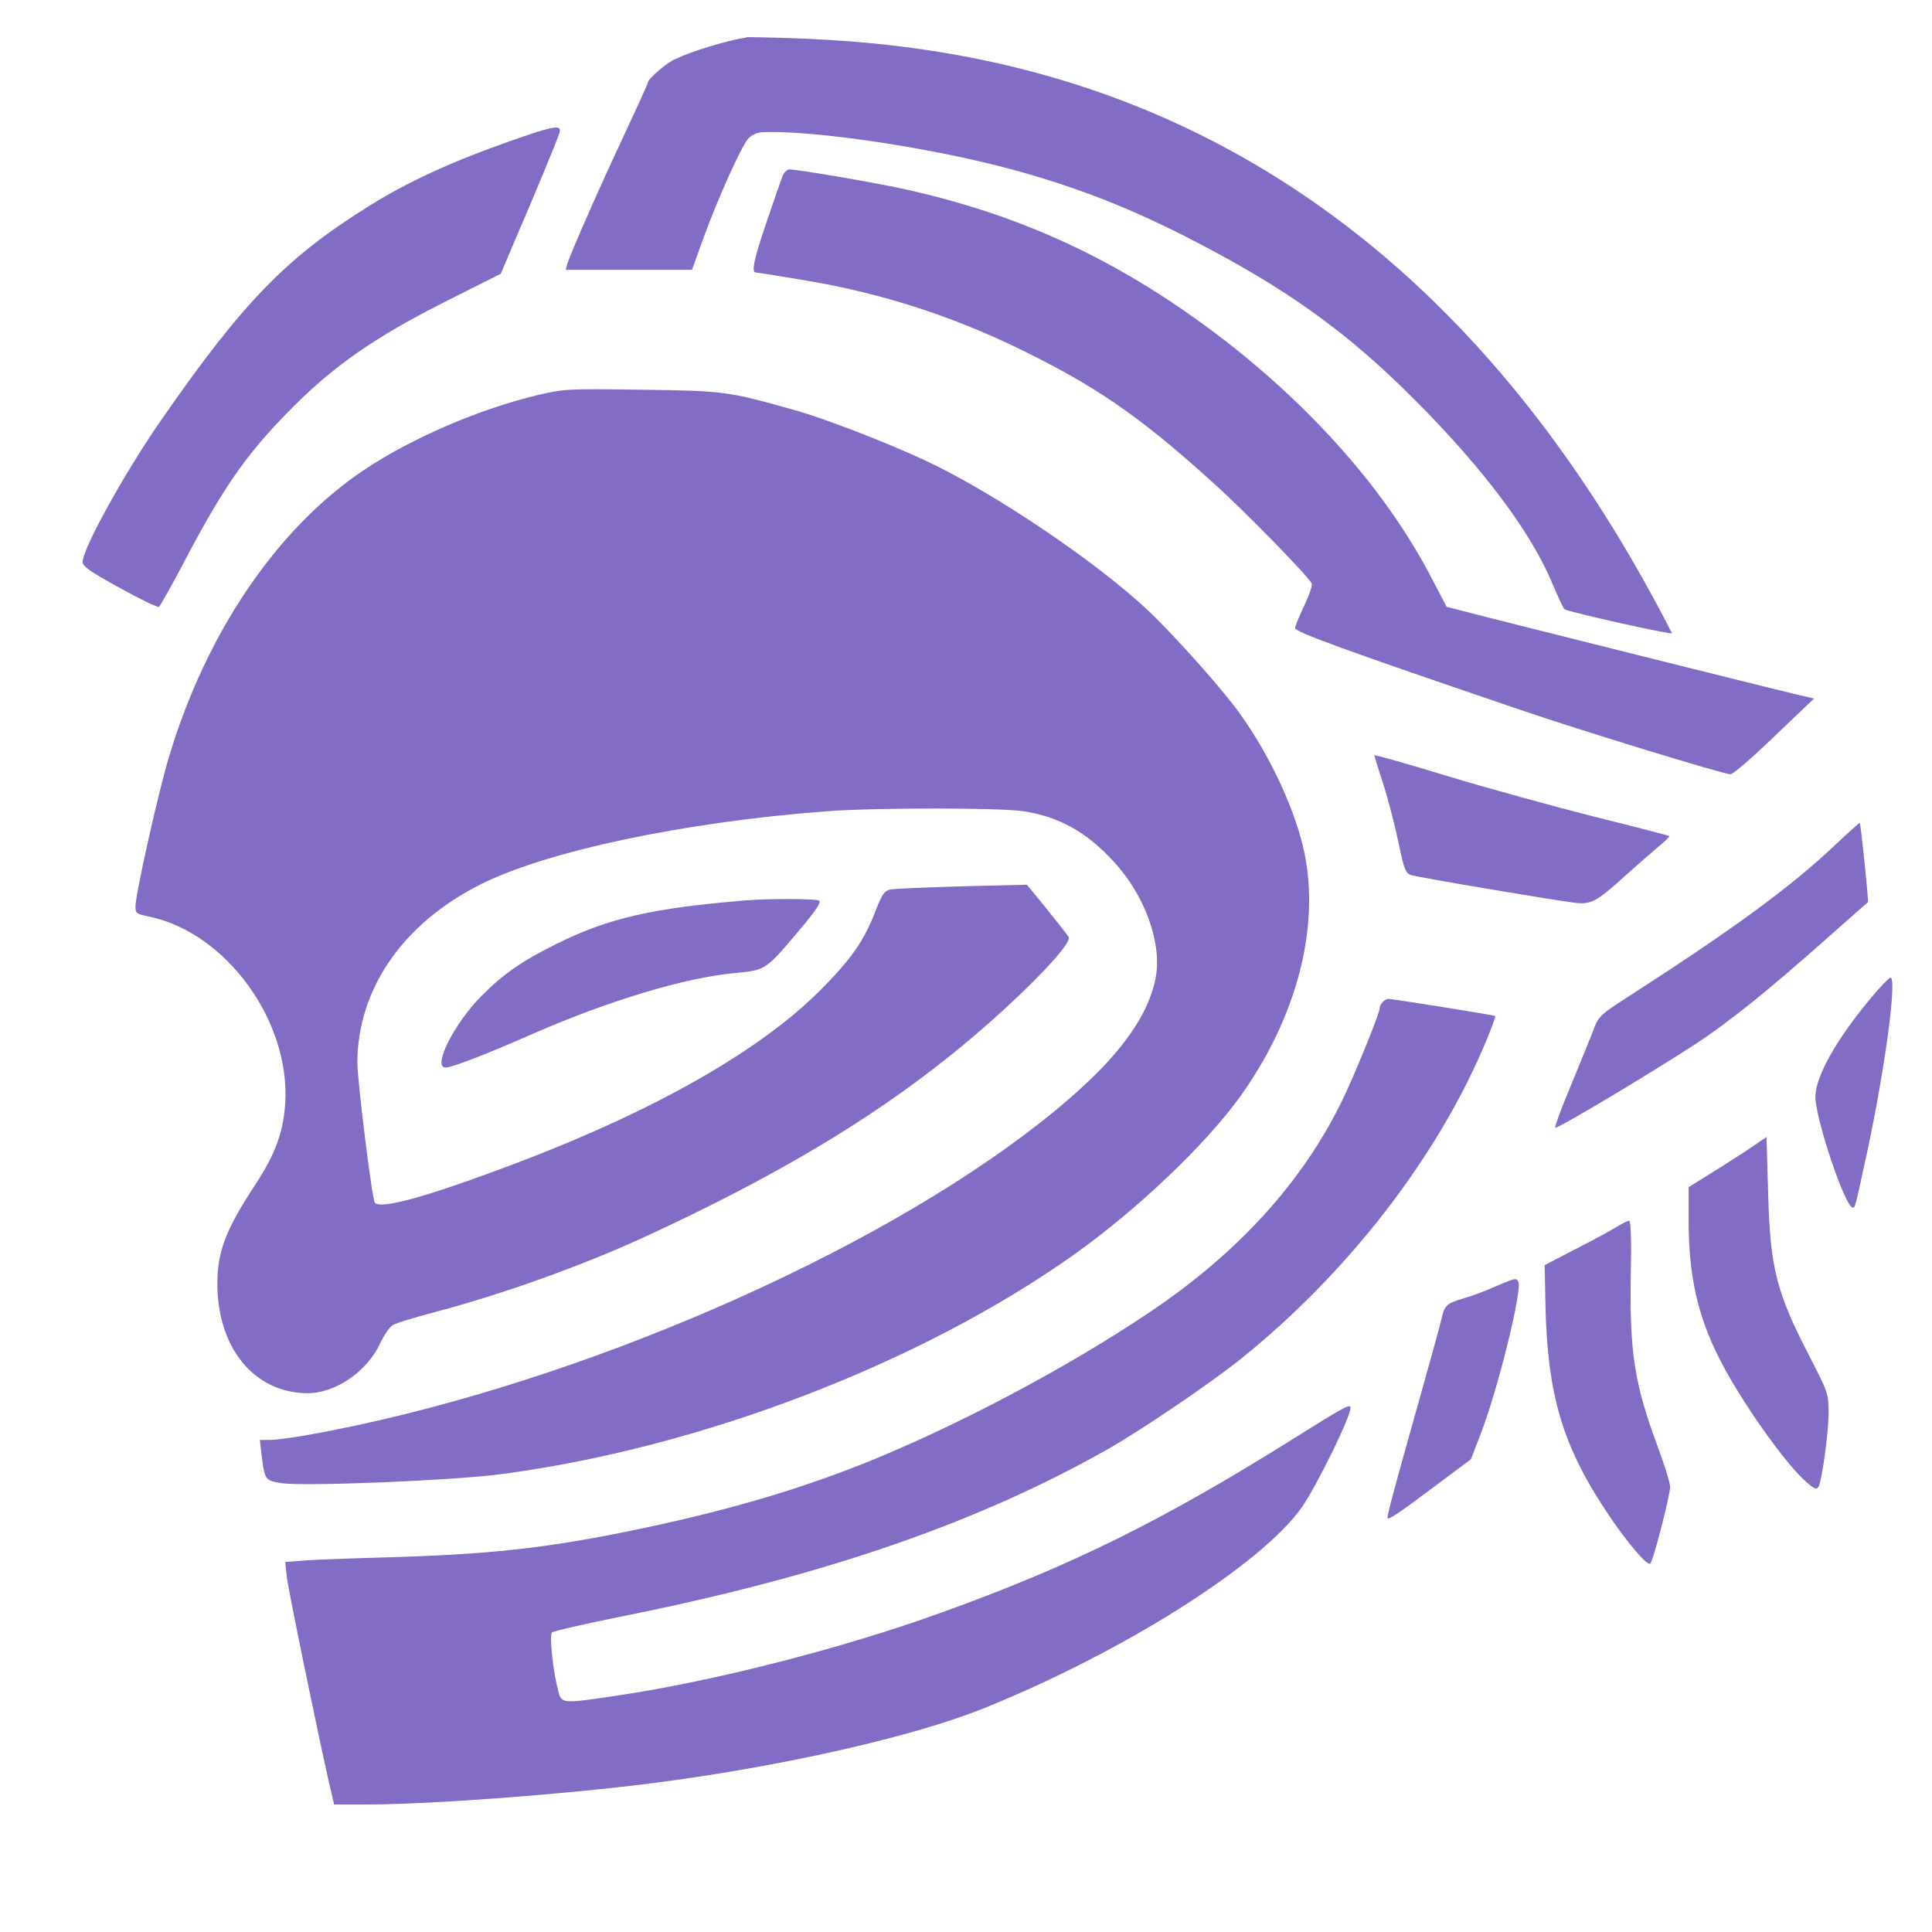 <svg
    version="1.0"
    xmlns="http://www.w3.org/2000/svg"
    width="1024" height="1024" viewBox="0 0 1024 1024"
    preserveAspectRatio="xMidYMid meet"
>
    <g
        transform="translate(-400,1550) scale(0.14, -0.14)"
        fill="#826CC6"
        stroke="none"
    >
        <path d="M5685 10930c-69-10-212-53-270-82-27-8-105-75-105-89 0-4-41-94-91-201-92-195-201-444-214-485l-6-23 239 0 239 0 42 117c59 161 146 353 172 381 12 12 34 23 53 23 175 8 584-50 886-126 261-66 483-150 725-274 371-190 600-354 860-615 260-261 441-503 521-698 21-49 40-91 44-93 17-11 402-97 407-91C8068 10865 6379 10920 5684 10931z"/>
        <path d="M4785 10536 c-224 -79 -386 -154 -530 -244 -314 -196 -475 -361 -785 -807 -138 -198 -300 -490 -300 -541 0 -17 29 -37 140 -98 77 -43 144 -75 149 -72 5 4 46 77 92 164 147 281 236 410 393 570 170 175 329 286 610 427 l199 100 53 125 c78 181 161 381 169 408 10 33 -18 29 -190 -32z"/>
        <path d="M5819 10403 c-6 -16 -33 -93 -60 -173 -47 -138 -58 -190 -41 -190 4 0 86 -13 182 -29 312 -52 595 -146 882 -293 256 -130 417 -246 683 -488 116 -106 338 -333 358 -367 4 -6 -9 -44 -28 -84 -19 -41 -35 -79 -35 -85 0 -15 180 -81 853 -310 231 -79 770 -244 796 -244 9 0 84 65 166 144 l150 143 -35 8 c-32 6 -828 205 -1196 298 l-160 41 -55 105 c-182 353 -497 700 -889 981 -345 247 -690 402 -1102 494 -112 25 -409 76 -443 76 -8 0 -20 -12 -26 -27z"/>
        <path d="M4894 9576 c-223 -53 -480 -164 -659 -284 -330 -221 -598 -617 -739 -1089 -40 -133 -126 -518 -126 -563 0 -27 4 -29 53 -39 290 -61 533 -394 514 -706 -7 -109 -37 -192 -113 -308 -113 -172 -144 -254 -144 -377 1 -241 138 -410 338 -413 107 -2 230 82 279 190 14 30 35 60 46 67 12 8 84 30 160 50 252 66 565 178 802 288 485 224 841 436 1147 681 227 181 468 422 451 451 -4 7 -42 55 -83 106 l-75 92 -245 -6 c-135 -4 -257 -9 -272 -12 -22 -5 -31 -17 -53 -73 -45 -120 -94 -190 -215 -311 -225 -225 -619 -450 -1130 -645 -346 -132 -536 -185 -554 -156 -11 16 -66 464 -66 529 1 279 172 527 466 675 250 126 769 236 1309 277 182 14 661 14 748 0 135 -21 237 -78 341 -191 118 -127 184 -311 158 -441 -35 -177 -188 -360 -493 -590 -670 -504 -1782 -971 -2710 -1138 -62 -11 -129 -20 -150 -20 l-38 0 6 -52 c12 -101 13 -102 79 -112 88 -12 640 10 824 34 754 98 1593 419 2175 833 240 171 497 416 628 598 213 298 302 638 242 924 -33 157 -128 363 -242 522 -64 91 -246 295 -347 391 -199 188 -595 454 -848 571 -153 71 -382 159 -493 190 -252 71 -266 73 -580 77 -279 4 -294 3 -391 -20z"/>
        <path d="M8060 8212 c0 -3 16 -53 35 -112 19 -59 44 -158 57 -220 20 -97 26 -114 46 -121 22 -8 512 -91 618 -105 64 -8 84 2 194 102 47 42 104 92 128 112 23 19 41 36 39 38 -1 2 -129 35 -282 73 -154 39 -405 108 -557 154 -153 47 -278 82 -278 79z"/>
        <path d="M9800 7868 c-169 -159 -387 -318 -782 -572 -98 -63 -109 -73 -125 -115 -9 -25 -48 -120 -85 -210 -38 -90 -66 -166 -63 -169 6 -6 353 201 525 313 131 85 281 206 515 414 77 68 142 126 144 127 3 3 -27 296 -31 300 -2 1 -46 -39 -98 -88z"/>
        <path d="M5685 7663 c-357 -29 -525 -67 -725 -167 -129 -64 -196 -111 -281 -196 -103 -104 -186 -270 -135 -270 25 0 154 50 329 127 288 126 579 214 770 231 114 11 113 10 248 171 57 68 76 97 67 103 -12 7 -187 8 -273 1z"/>
        <path d="M9940 7293 c-131 -157 -210 -298 -210 -374 0 -84 113 -419 141 -419 10 0 7 -10 55 210 68 318 114 660 88 660 -5 0 -39 -35 -74 -77z"/>
        <path d="M8092 7278 c-7 -7 -12 -18 -12 -25 0 -16 -66 -181 -121 -304 -147 -326 -400 -612 -752 -847 -313 -211 -739 -435 -1082 -572 -259 -103 -538 -184 -881 -254 -326 -67 -543 -90 -939 -101 -115 -3 -245 -8 -289 -11 l-79 -6 6 -57 c6 -50 118 -596 162 -788 l17 -73 122 0 c243 0 750 38 1086 81 483 62 985 175 1254 284 525 212 1046 541 1201 759 57 82 185 342 185 378 0 16 -23 4 -219 -119 -493 -309 -844 -482 -1331 -657 -376 -136 -870 -262 -1235 -315 -199 -30 -202 -29 -214 17 -20 74 -35 212 -24 223 6 6 131 34 279 64 753 151 1334 352 1825 630 136 78 385 247 504 342 408 328 750 771 930 1207 20 48 35 89 33 91 -3 3 -389 65 -405 65 -5 0 -14 -5 -21 -12z"/>
        <path d="M9495 6733 c-27 -19 -94 -62 -147 -95 l-98 -61 0 -121 c0 -214 33 -364 118 -531 75 -149 241 -386 322 -459 36 -32 44 -36 52 -23 13 25 38 205 38 283 0 68 -3 76 -71 208 -128 247 -150 336 -158 622 l-6 211 -50 -34z"/>
        <path d="M8980 6428 c-19 -12 -89 -50 -155 -84 l-120 -62 3 -149 c7 -339 64 -533 230 -783 76 -115 156 -209 167 -198 11 10 75 259 75 290 0 15 -21 82 -46 150 -89 239 -108 357 -103 658 3 129 0 200 -6 200 -5 0 -26 -10 -45 -22z"/>
        <path d="M8516 6200 c-37 -17 -92 -37 -121 -45 -61 -18 -70 -27 -80 -75 -4 -19 -47 -174 -95 -345 -81 -286 -110 -395 -110 -410 0 -11 40 15 178 119 l138 103 38 99 c66 172 158 547 141 574 -9 14 -11 13 -89 -20z"/>
    </g>
</svg>
